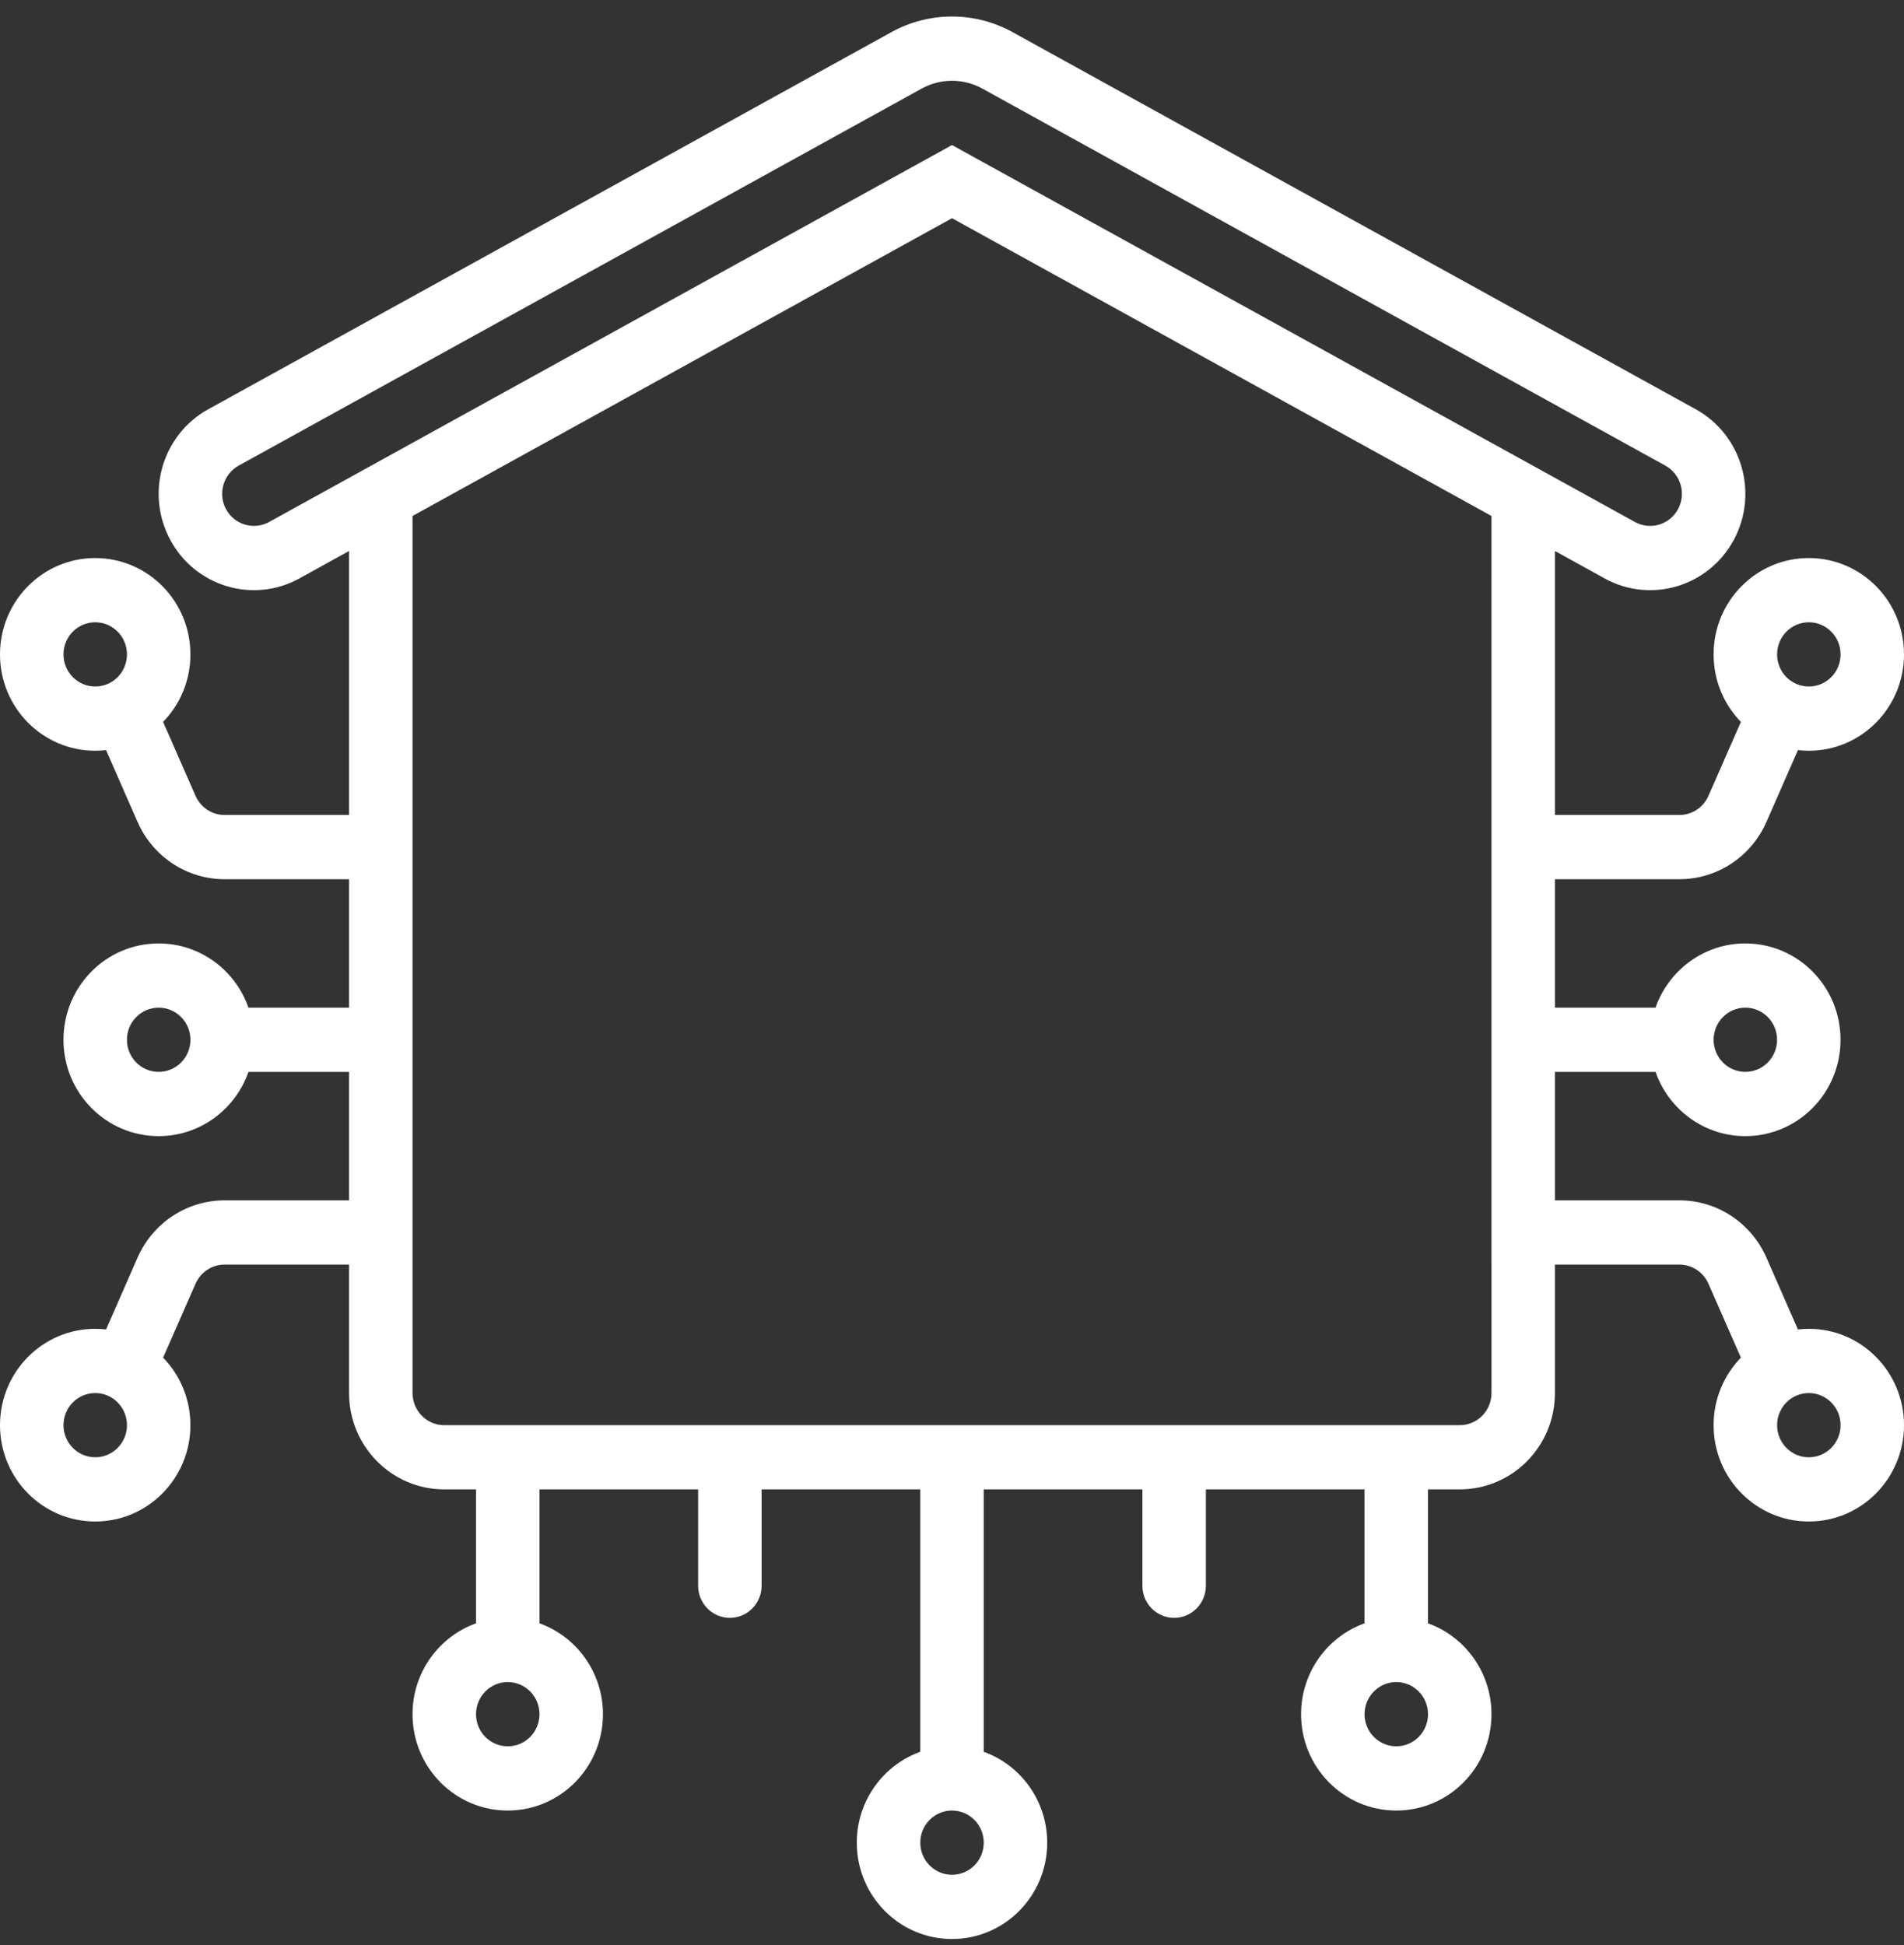 <svg width="92" height="94" viewBox="0 0 92 94" fill="none" xmlns="http://www.w3.org/2000/svg">
<rect x="0" y="0" width="92" height="94" fill="#333333" stroke="none"/>
<path fill-rule="evenodd" clip-rule="evenodd" d="M16.867 58.004H10.852C9.035 58.004 7.387 59.087 6.647 60.771L5.125 64.243C4.953 64.224 4.777 64.212 4.6 64.212C2.059 64.212 0 66.295 0 68.868C0 71.44 2.059 73.523 4.6 73.523C7.142 73.523 9.2 71.44 9.2 68.868C9.2 67.595 8.698 66.447 7.881 65.605L9.449 62.032C9.699 61.469 10.247 61.108 10.852 61.108H16.867V67.316C16.867 69.888 18.925 71.971 21.467 71.971H23V78.443C21.214 79.083 19.933 80.809 19.933 82.835C19.933 85.407 21.992 87.49 24.534 87.49C27.075 87.49 29.134 85.407 29.134 82.835C29.134 80.809 27.853 79.083 26.067 78.443V71.971H33.733V76.627C33.733 77.484 34.42 78.179 35.267 78.179C36.114 78.179 36.8 77.484 36.8 76.627V71.971H44.467V84.651C42.68 85.291 41.4 87.017 41.4 89.043C41.4 91.615 43.459 93.698 46 93.698C48.541 93.698 50.6 91.615 50.6 89.043C50.6 87.017 49.32 85.291 47.533 84.651V71.971H55.2V76.627C55.2 77.484 55.886 78.179 56.733 78.179C57.581 78.179 58.267 77.484 58.267 76.627V71.971H65.933V78.443C64.147 79.083 62.867 80.809 62.867 82.835C62.867 85.407 64.925 87.49 67.467 87.49C70.008 87.49 72.067 85.407 72.067 82.835C72.067 80.809 70.786 79.083 69 78.443V71.971H70.533C73.075 71.971 75.133 69.888 75.133 67.316V61.108H81.148C81.754 61.108 82.302 61.469 82.551 62.032L84.119 65.605C83.302 66.447 82.8 67.595 82.8 68.868C82.8 71.44 84.859 73.523 87.4 73.523C89.942 73.523 92 71.44 92 68.868C92 66.295 89.942 64.212 87.4 64.212C87.224 64.212 87.047 64.224 86.875 64.243L85.353 60.771C84.613 59.087 82.965 58.004 81.148 58.004H75.133V51.797H79.994C80.626 53.605 82.332 54.901 84.333 54.901C86.875 54.901 88.933 52.817 88.933 50.245C88.933 47.673 86.875 45.589 84.333 45.589C82.332 45.589 80.626 46.885 79.994 48.693H75.133V42.486H81.148C82.965 42.486 84.613 41.403 85.353 39.719L86.875 36.247C87.047 36.266 87.224 36.278 87.4 36.278C89.942 36.278 92 34.194 92 31.622C92 29.05 89.942 26.966 87.4 26.966C84.859 26.966 82.8 29.05 82.8 31.622C82.8 32.895 83.302 34.043 84.119 34.885L82.551 38.458C82.302 39.021 81.754 39.382 81.148 39.382H75.133V26.625L77.529 27.948C79.76 29.182 82.555 28.348 83.774 26.093C84.989 23.835 84.165 21.007 81.938 19.777L48.936 1.558C47.108 0.545 44.892 0.545 43.064 1.558L10.062 19.777C7.835 21.007 7.011 23.835 8.23 26.093C9.445 28.348 12.24 29.182 14.471 27.948L16.867 26.625V39.382H10.852C10.246 39.382 9.698 39.021 9.449 38.458L7.881 34.885C8.698 34.043 9.2 32.895 9.2 31.622C9.2 29.05 7.141 26.966 4.6 26.966C2.059 26.966 0 29.05 0 31.622C0 34.194 2.059 36.278 4.6 36.278C4.776 36.278 4.953 36.266 5.125 36.247L6.647 39.719C7.387 41.403 9.035 42.486 10.852 42.486H16.867V48.693H12.006C11.374 46.885 9.668 45.589 7.667 45.589C5.125 45.589 3.067 47.673 3.067 50.245C3.067 52.817 5.125 54.901 7.667 54.901C9.668 54.901 11.373 53.605 12.006 51.797H16.867L16.867 58.004ZM46.001 7.009L78.998 25.224C79.742 25.636 80.673 25.356 81.079 24.608C81.486 23.855 81.214 22.912 80.47 22.501L47.469 4.282C46.553 3.777 45.449 3.777 44.532 4.282L11.531 22.501C10.791 22.912 10.515 23.855 10.922 24.608C11.328 25.356 12.26 25.636 13.003 25.224L46.001 7.009ZM72.067 24.933L46.001 10.544L19.934 24.933V67.316C19.934 68.173 20.621 68.868 21.468 68.868H70.534C71.382 68.868 72.068 68.173 72.068 67.316L72.067 24.933ZM9.201 50.244C9.201 49.387 8.515 48.693 7.667 48.693C6.82 48.693 6.134 49.387 6.134 50.244C6.134 51.102 6.82 51.796 7.667 51.796C8.515 51.796 9.201 51.102 9.201 50.244ZM82.801 50.244C82.801 51.102 83.487 51.796 84.334 51.796C85.181 51.796 85.867 51.102 85.867 50.244C85.867 49.387 85.181 48.693 84.334 48.693C83.487 48.693 82.801 49.387 82.801 50.244ZM46.001 87.49C45.154 87.49 44.467 88.184 44.467 89.042C44.467 89.899 45.154 90.594 46.001 90.594C46.848 90.594 47.534 89.899 47.534 89.042C47.534 88.184 46.848 87.49 46.001 87.49ZM67.467 81.282C66.62 81.282 65.934 81.977 65.934 82.834C65.934 83.692 66.62 84.386 67.467 84.386C68.314 84.386 69.001 83.692 69.001 82.834C69.001 81.977 68.314 81.282 67.467 81.282ZM23.001 82.834C23.001 81.977 23.687 81.282 24.535 81.282C25.382 81.282 26.068 81.977 26.068 82.834C26.068 83.692 25.382 84.386 24.535 84.386C23.687 84.386 23.001 83.692 23.001 82.834ZM88.935 31.622C88.935 32.48 88.249 33.174 87.401 33.174C86.554 33.174 85.868 32.48 85.868 31.622C85.868 30.765 86.554 30.07 87.401 30.07C88.249 30.07 88.935 30.765 88.935 31.622ZM88.935 68.868C88.935 68.01 88.249 67.316 87.401 67.316C86.554 67.316 85.868 68.01 85.868 68.868C85.868 69.725 86.554 70.419 87.401 70.419C88.249 70.419 88.935 69.725 88.935 68.868ZM3.068 31.622C3.068 32.48 3.755 33.174 4.602 33.174C5.449 33.174 6.135 32.48 6.135 31.622C6.135 30.765 5.449 30.07 4.602 30.07C3.755 30.07 3.068 30.765 3.068 31.622ZM3.068 68.868C3.068 68.01 3.755 67.316 4.602 67.316C5.449 67.316 6.135 68.01 6.135 68.868C6.135 69.725 5.449 70.419 4.602 70.419C3.755 70.419 3.068 69.725 3.068 68.868Z" fill="white"/>
</svg>
